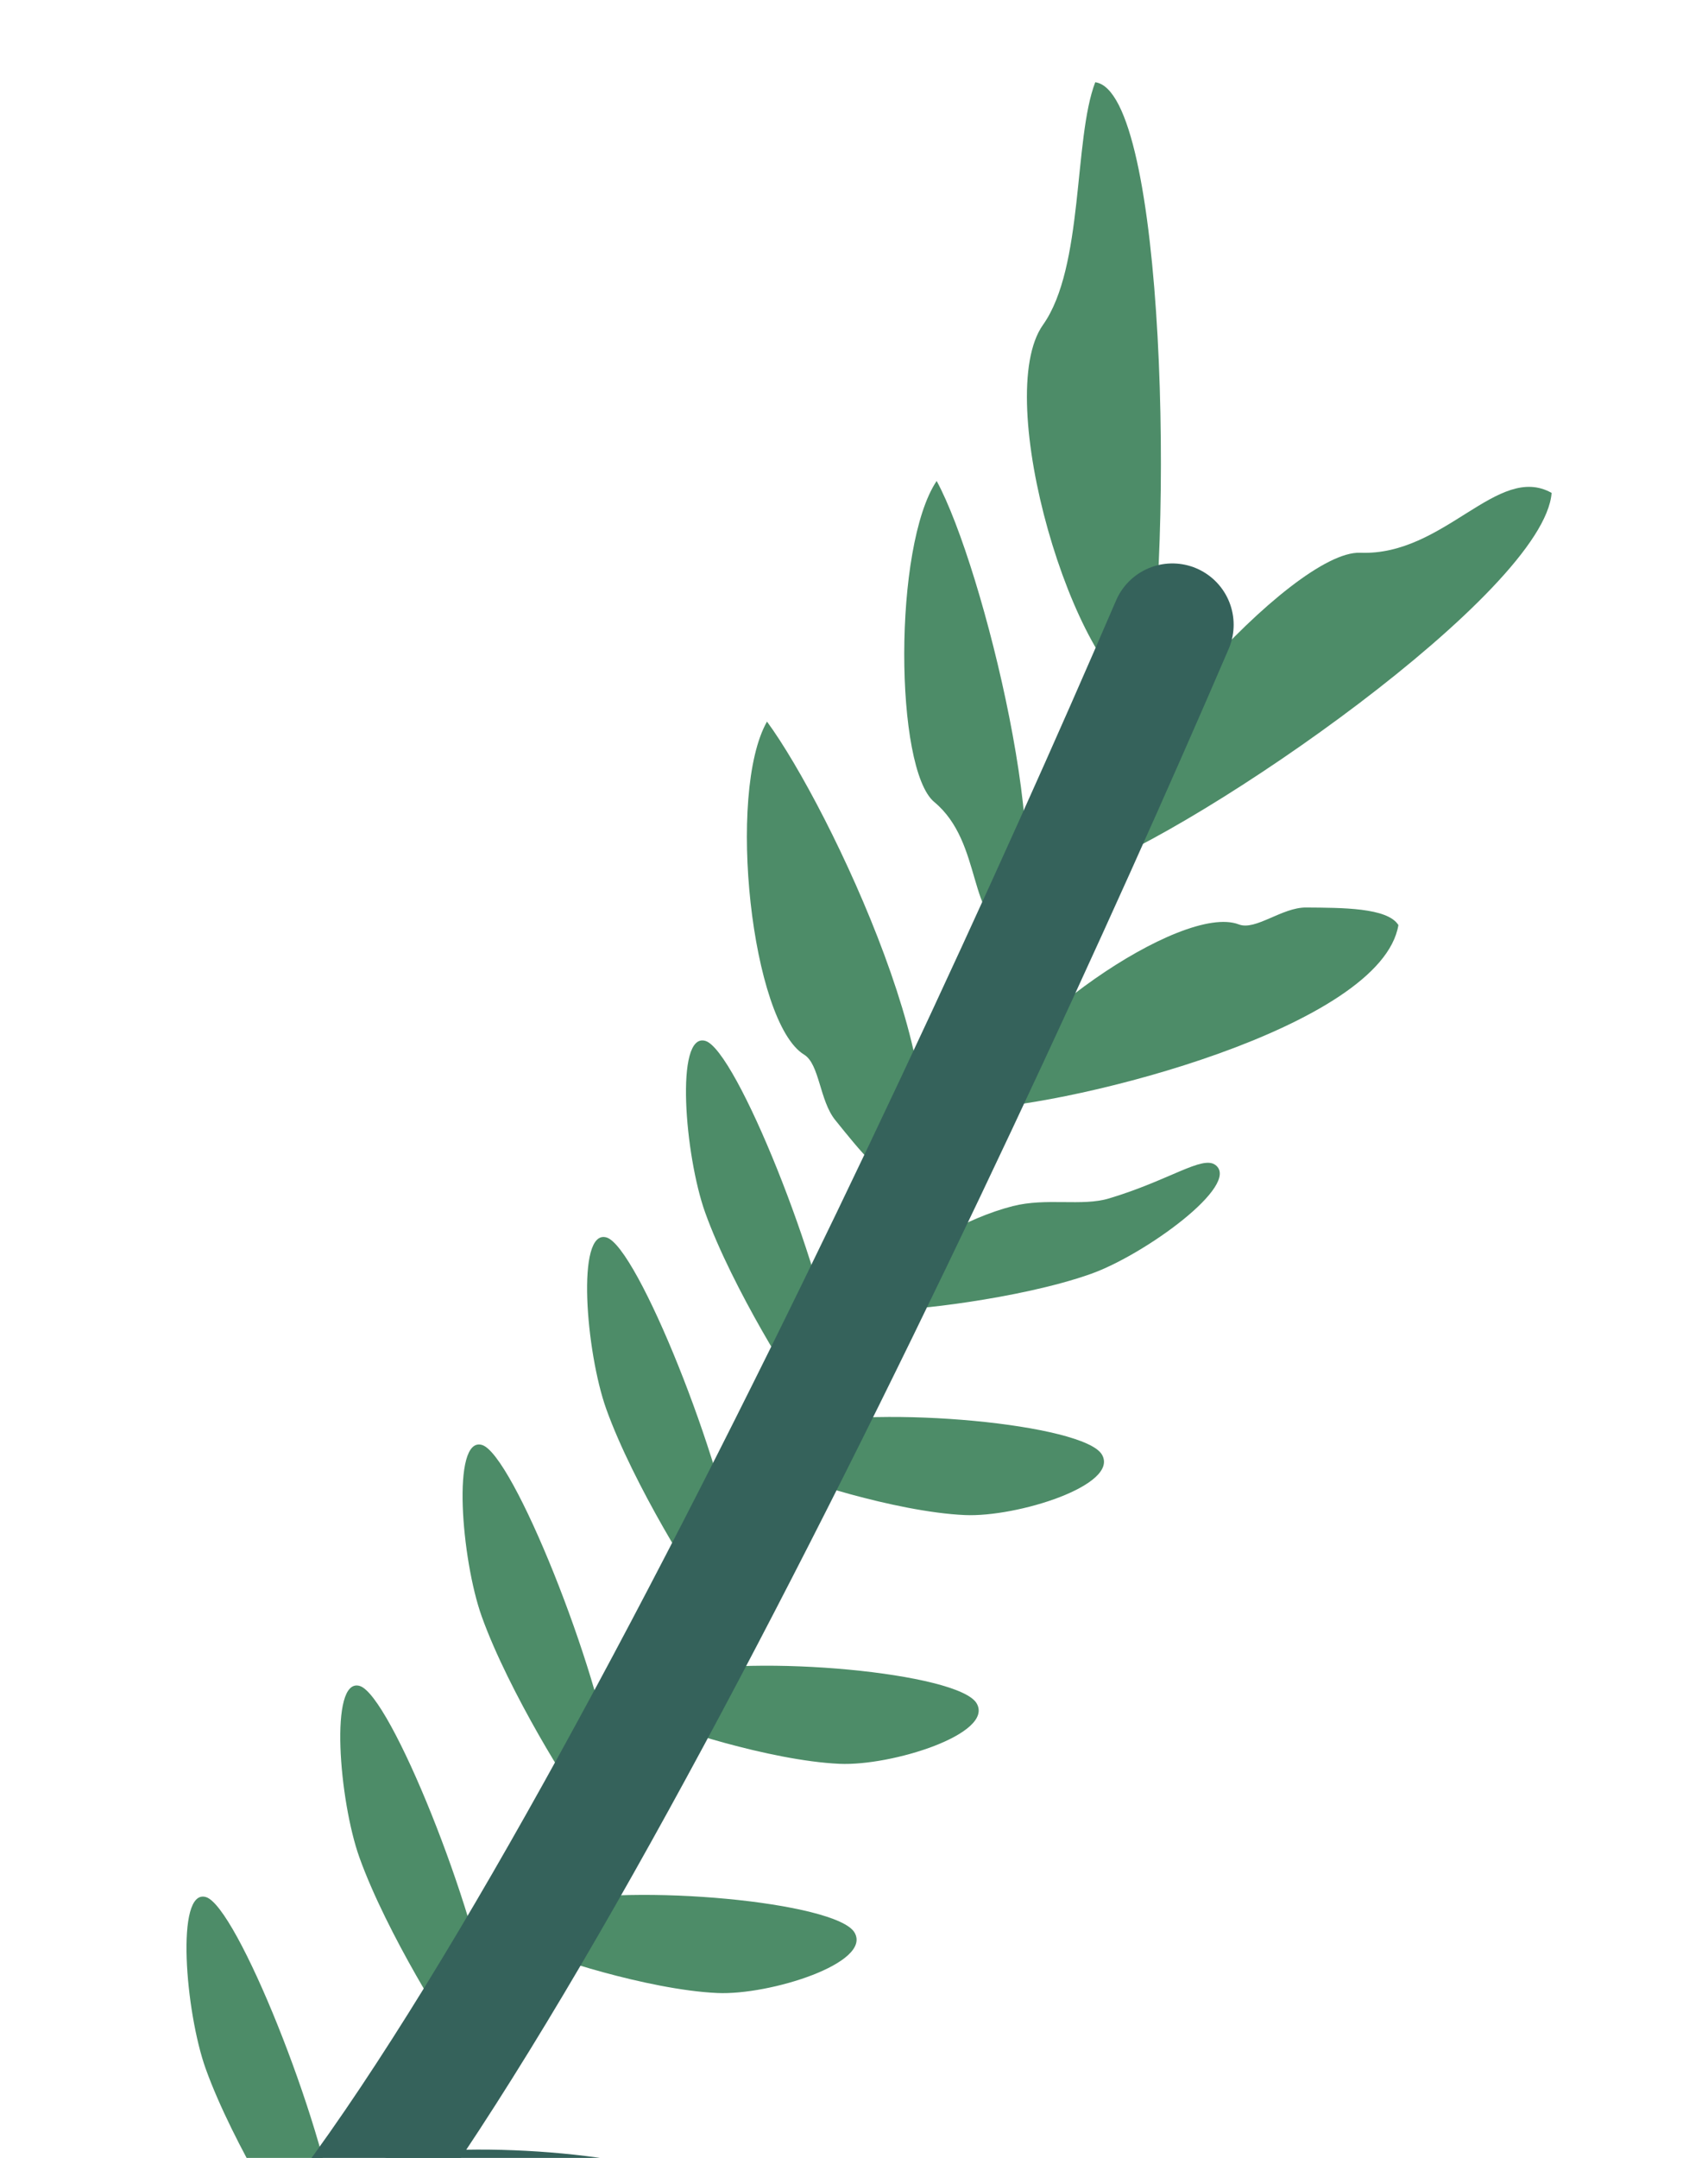 <svg width="418" height="528" viewBox="0 0 418 528" fill="none" xmlns="http://www.w3.org/2000/svg">
<path d="M50.393 464.173C57.911 466.384 79.004 518.939 82.496 544.121C81.96 549.034 77.573 552.525 74.087 550.549C72.838 549.841 56.976 524.702 50.33 506.146C45.375 492.314 42.875 461.961 50.393 464.173Z" fill="#4D8C68"/>
<path d="M168.978 535.157C164.569 527.695 115.119 523.032 93.747 528.047C90.005 530.359 88.752 536.392 91.557 539.519C92.562 540.639 118.242 549.195 135.421 549.964C148.226 550.537 173.386 542.619 168.978 535.157Z" fill="#35625B"/>
<path d="M209.122 472.842C204.713 465.38 155.263 460.718 133.891 465.732C130.149 468.044 128.896 474.078 131.701 477.204C132.706 478.324 158.387 486.881 175.565 487.649C188.37 488.222 213.531 480.305 209.122 472.842Z" fill="#4D8C68"/>
<path d="M239.005 416.762C234.596 409.3 185.146 404.637 163.774 409.652C160.032 411.964 158.779 417.997 161.584 421.124C162.589 422.243 188.27 430.8 205.448 431.569C218.253 432.142 243.414 424.224 239.005 416.762Z" fill="#4D8C68"/>
<path d="M269.669 355.898C265.26 348.436 215.81 343.773 194.438 348.788C190.696 351.1 189.443 357.134 192.248 360.26C193.253 361.38 218.934 369.936 236.112 370.705C248.917 371.278 274.078 363.36 269.669 355.898Z" fill="#4D8C68"/>
<path d="M266.978 311.695C280.173 307.011 303.824 289.839 297.453 285.05C294.25 282.642 286.23 288.788 271.394 293.236C264.771 295.221 256.148 293.009 247.864 295.11C236.187 298.071 224.958 305.466 218.99 309.269C215.758 312.823 215.999 318.647 219.644 320.265C220.95 320.845 249.276 317.978 266.978 311.695Z" fill="#4D8C68"/>
<path d="M88.026 412.515C95.543 414.726 116.636 467.281 120.128 492.463C119.593 497.376 115.206 500.867 111.72 498.891C110.471 498.183 94.609 473.044 87.963 454.489C83.008 440.656 80.508 410.304 88.026 412.515Z" fill="#4D8C68"/>
<path d="M117.959 353.55C125.477 355.761 146.57 408.316 150.062 433.498C149.526 438.411 145.139 441.902 141.653 439.926C140.405 439.218 124.543 414.079 117.896 395.524C112.942 381.692 110.441 351.339 117.959 353.55Z" fill="#4D8C68"/>
<path d="M148.432 302.779C155.95 304.99 177.043 357.545 180.535 382.727C179.999 387.64 175.612 391.131 172.126 389.155C170.877 388.447 155.015 363.308 148.369 344.753C143.414 330.921 140.914 300.568 148.432 302.779Z" fill="#4D8C68"/>
<path d="M172.631 254.687C180.149 256.898 201.242 309.453 204.734 334.635C204.198 339.548 199.811 343.039 196.325 341.063C195.077 340.355 179.214 315.216 172.568 296.66C167.613 282.828 165.113 252.475 172.631 254.687Z" fill="#4D8C68"/>
<path d="M268.038 20.125C285.269 22.372 287.407 133.327 280.291 171.507C262.686 164.76 242.697 97.19 255.25 79.49C265.292 65.33 262.699 34.055 268.038 20.125Z" fill="#4D8C68"/>
<path d="M379.726 120.602C377.933 144.732 294.424 202.738 264.404 213.53C267.983 188.254 316.387 134.588 332.892 135.247C353.51 136.07 366.508 113.192 379.726 120.602Z" fill="#4D8C68"/>
<path d="M247.793 228.261C258.916 213.893 240.801 138.996 229.229 117.682C218.54 133.598 218.957 188.187 228.636 196.23C240.726 206.278 236.579 225.658 247.793 228.261Z" fill="#4D8C68"/>
<path d="M342.232 226.348C338.084 251.263 263.693 270.295 238.47 271.311C244.678 252.053 289.176 220.82 303.174 226.185C307.297 227.765 313.708 222.003 319.646 222.049C328.424 222.115 339.574 222.061 342.232 226.348Z" fill="#4D8C68"/>
<path d="M222.059 289.578C237.384 270.17 203.218 197.65 187.707 176.563C177.794 193.995 183.893 250.159 196.784 258.043C200.581 260.365 200.548 269.269 204.405 274.05C210.107 281.118 217.25 290.186 222.059 289.578Z" fill="#4D8C68"/>
<path d="M286.91 152.86C231.177 282.543 104.978 549.695 46.051 580.847" stroke="#35625B" stroke-width="30" stroke-linecap="round"/>
</svg>
